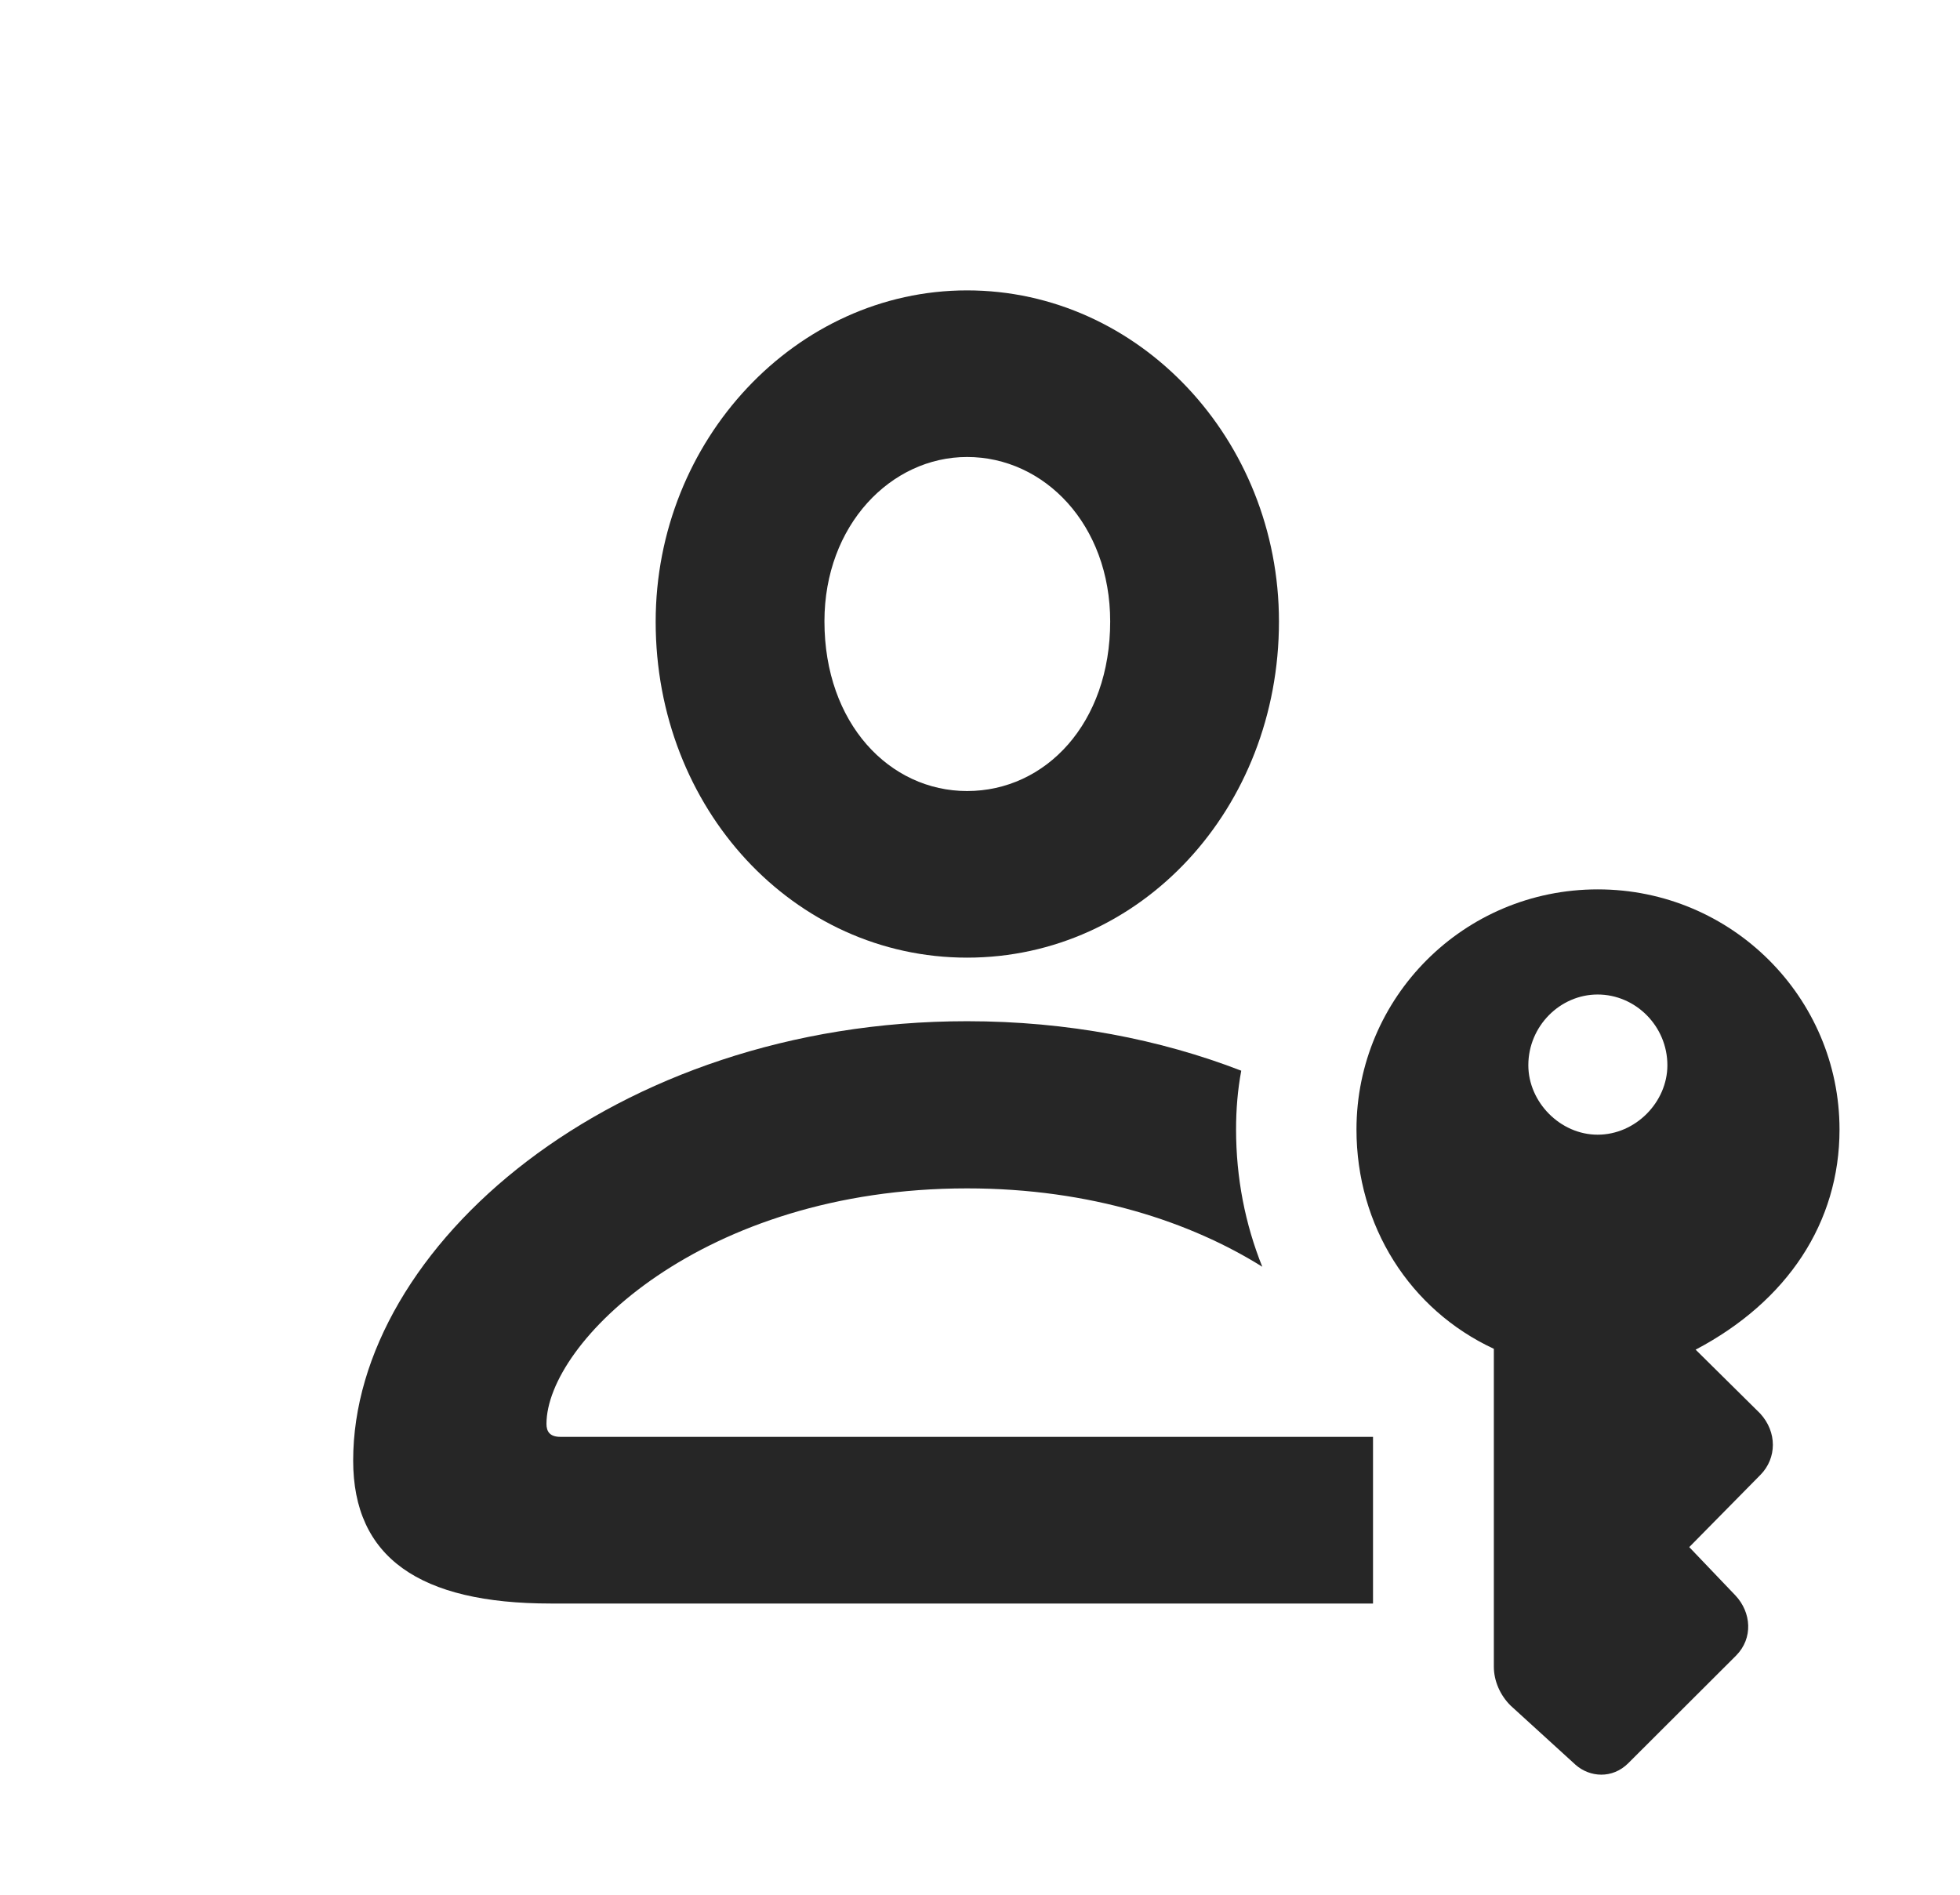 <?xml version="1.0" encoding="UTF-8"?>
<!--Generator: Apple Native CoreSVG 326-->
<!DOCTYPE svg PUBLIC "-//W3C//DTD SVG 1.1//EN" "http://www.w3.org/Graphics/SVG/1.1/DTD/svg11.dtd">
<svg version="1.1" xmlns="http://www.w3.org/2000/svg" xmlns:xlink="http://www.w3.org/1999/xlink"
       viewBox="0 0 27.965 27.037">
       <g>
              <rect height="27.037" opacity="0" width="27.965" x="0" y="0" />
              <path d="M17.71 15.276C17.659 15.548 17.636 15.829 17.636 16.115C17.636 16.805 17.766 17.466 18.01 18.073C16.996 17.439 15.567 16.955 13.798 16.955C10.017 16.955 7.797 19.16 7.797 20.316C7.797 20.424 7.845 20.5 7.995 20.5L19.59 20.5L19.59 22.878L7.857 22.878C5.982 22.878 5.039 22.218 5.039 20.838C5.039 17.802 8.741 14.57 13.798 14.57C15.23 14.57 16.554 14.829 17.71 15.276ZM18.248 8.867C18.248 11.535 16.279 13.663 13.798 13.663C11.324 13.663 9.355 11.538 9.355 8.871C9.355 6.279 11.357 4.143 13.798 4.143C16.251 4.143 18.248 6.27 18.248 8.867ZM11.763 8.864C11.763 10.324 12.693 11.286 13.798 11.286C14.92 11.286 15.84 10.319 15.84 8.867C15.84 7.486 14.902 6.52 13.798 6.52C12.711 6.52 11.763 7.493 11.763 8.864Z"
                     fill="currentColor" fill-opacity="0.85" />
              <path d="M22.797 12.689C20.88 12.689 19.354 14.235 19.354 16.115C19.354 17.488 20.113 18.686 21.314 19.244L21.314 23.78C21.314 23.979 21.402 24.186 21.555 24.336L22.48 25.179C22.682 25.358 23.005 25.383 23.232 25.156L24.77 23.621C25.017 23.372 24.987 23.004 24.762 22.764L24.102 22.073L25.119 21.041C25.351 20.804 25.358 20.433 25.114 20.167L24.193 19.256C25.503 18.566 26.246 17.443 26.246 16.115C26.246 14.235 24.71 12.689 22.797 12.689ZM22.795 14.189C23.337 14.189 23.79 14.641 23.79 15.198C23.79 15.723 23.337 16.189 22.795 16.189C22.26 16.189 21.806 15.723 21.806 15.198C21.806 14.641 22.258 14.189 22.795 14.189Z"
                     fill="currentColor" fill-opacity="0.85" />
       </g>
</svg>